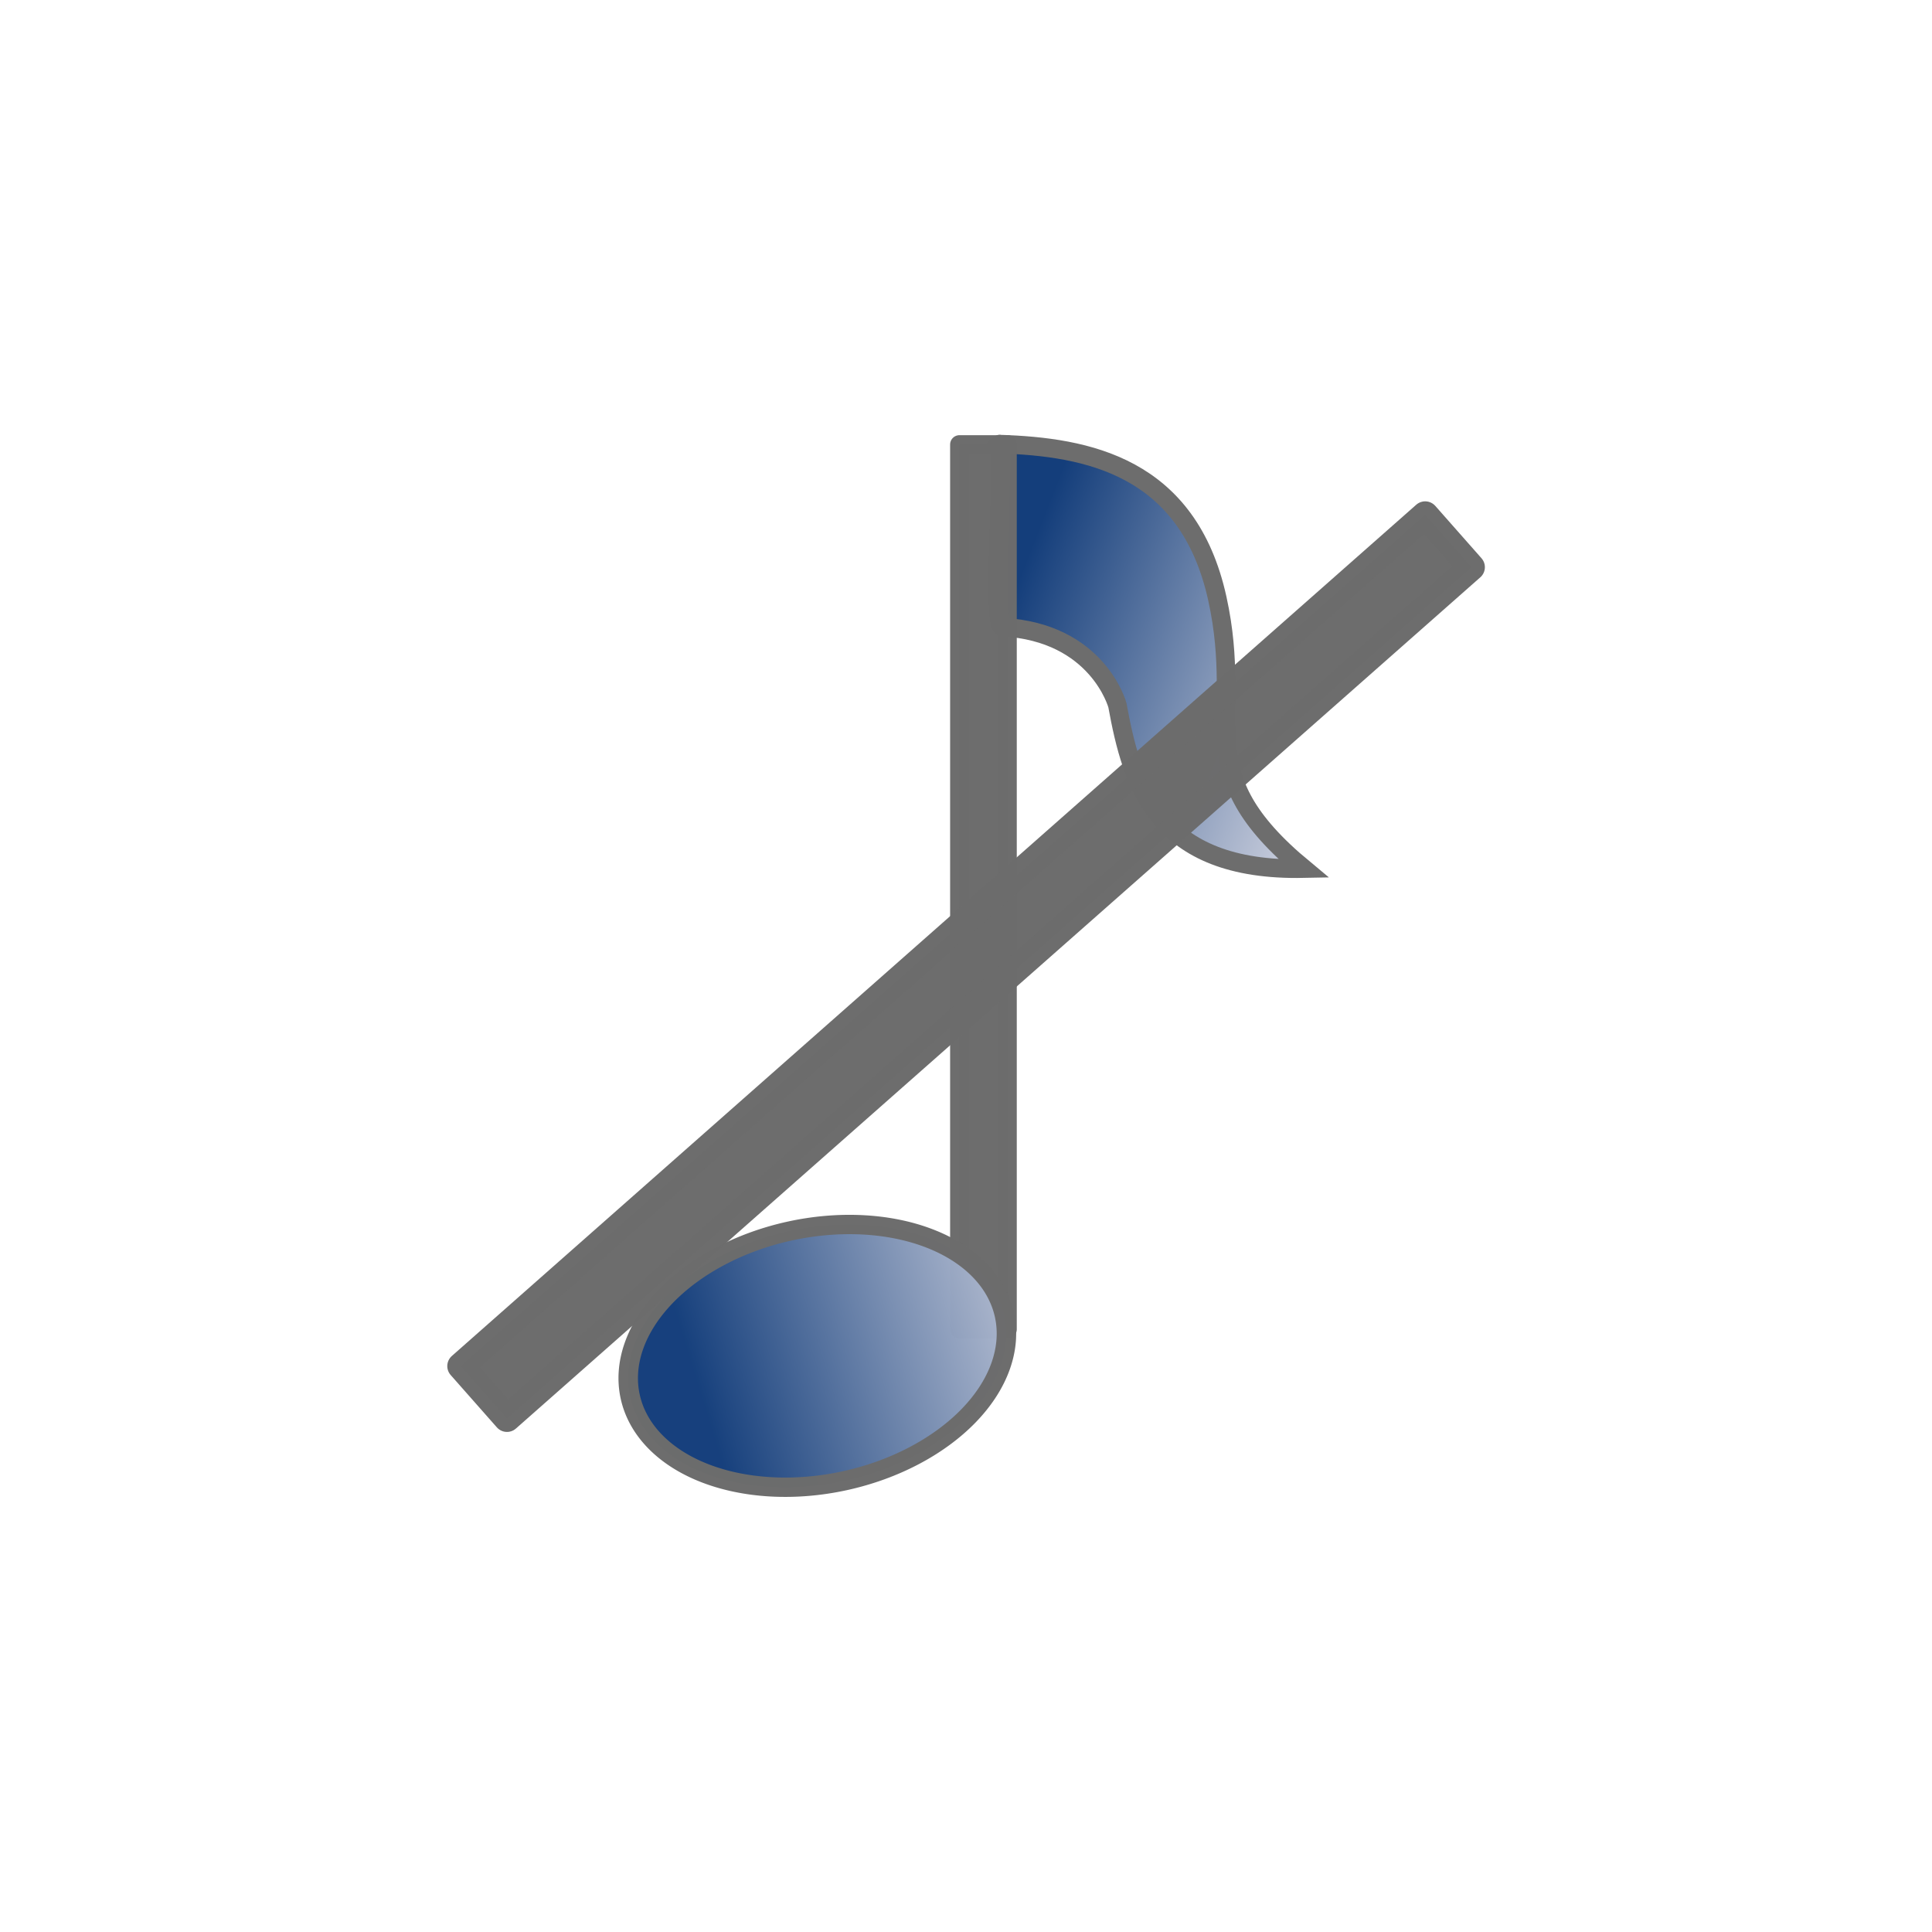 <?xml version="1.0" encoding="UTF-8" standalone="no"?>
<!-- Created with Inkscape (http://www.inkscape.org/) -->
<svg
   xmlns:dc="http://purl.org/dc/elements/1.1/"
   xmlns:cc="http://web.resource.org/cc/"
   xmlns:rdf="http://www.w3.org/1999/02/22-rdf-syntax-ns#"
   xmlns:svg="http://www.w3.org/2000/svg"
   xmlns="http://www.w3.org/2000/svg"
   xmlns:xlink="http://www.w3.org/1999/xlink"
   xmlns:sodipodi="http://sodipodi.sourceforge.net/DTD/sodipodi-0.dtd"
   xmlns:inkscape="http://www.inkscape.org/namespaces/inkscape"
   width="32px"
   height="32px"
   id="svg1892"
   sodipodi:version="0.32"
   inkscape:version="0.44.1"
   sodipodi:docbase="/home/yana"
   sodipodi:docname="sound1.svg">
  <defs
     id="defs1894">
    <linearGradient
       id="linearGradient2086">
      <stop
         style="stop-color:#143e7b;stop-opacity:1;"
         offset="0"
         id="stop2088" />
      <stop
         id="stop2090"
         offset="1"
         style="stop-color:#d1d4e1;stop-opacity:1;" />
    </linearGradient>
    <radialGradient
       inkscape:collect="always"
       xlink:href="#linearGradient2086"
       id="radialGradient6628"
       gradientUnits="userSpaceOnUse"
       gradientTransform="matrix(0.54,1.564,-1.371,0.476,241.786,-56.076)"
       cx="85.192"
       cy="148.795"
       fx="85.192"
       fy="148.795"
       r="4.204" />
    <linearGradient
       inkscape:collect="always"
       xlink:href="#linearGradient7006"
       id="linearGradient1888"
       gradientUnits="userSpaceOnUse"
       gradientTransform="matrix(0.978,0,0,0.978,6.341,6.631)"
       x1="9.842"
       y1="3.565"
       x2="15.34"
       y2="3.565" />
    <linearGradient
       id="linearGradient7006">
      <stop
         id="stop2072"
         offset="0"
         style="stop-color:#ff8400;stop-opacity:1;" />
      <stop
         style="stop-color:#ffc768;stop-opacity:1;"
         offset="1"
         id="stop7010" />
    </linearGradient>
    <linearGradient
       inkscape:collect="always"
       xlink:href="#linearGradient7006"
       id="linearGradient1890"
       gradientUnits="userSpaceOnUse"
       x1="3.724"
       y1="14.153"
       x2="9.926"
       y2="14.153" />
    <linearGradient
       inkscape:collect="always"
       xlink:href="#linearGradient2086"
       id="linearGradient1916"
       gradientUnits="userSpaceOnUse"
       x1="4.955"
       y1="14.424"
       x2="10.984"
       y2="13.934" />
    <linearGradient
       inkscape:collect="always"
       xlink:href="#linearGradient2086"
       id="linearGradient1942"
       gradientUnits="userSpaceOnUse"
       gradientTransform="matrix(0.978,0,0,0.978,6.749,7.385)"
       x1="9.842"
       y1="3.565"
       x2="15.701"
       y2="5.855" />
  </defs>
  <sodipodi:namedview
     id="base"
     pagecolor="#ffffff"
     bordercolor="#666666"
     borderopacity="1.0"
     inkscape:pageopacity="0.0"
     inkscape:pageshadow="2"
     inkscape:zoom="16.972694"
     inkscape:cx="16"
     inkscape:cy="16"
     inkscape:current-layer="layer1"
     showgrid="true"
     inkscape:grid-bbox="true"
     inkscape:document-units="px"
     inkscape:window-width="1672"
     inkscape:window-height="989"
     inkscape:window-x="0"
     inkscape:window-y="0" />
  <g
     id="layer1"
     inkscape:label="Layer 1"
     inkscape:groupmode="layer">
    <path
       style="fill:url(#linearGradient1942);fill-opacity:1.0;fill-rule:evenodd;stroke:#6d6d6d;stroke-width:0.308;stroke-linecap:butt;stroke-linejoin:miter;stroke-miterlimit:4;stroke-dasharray:none;stroke-opacity:1"
       d="M 16.558,7.356 C 18.008,7.402 19.679,7.718 20.163,9.915 C 20.625,12.013 19.644,12.77 21.594,14.387 C 19.155,14.437 18.746,12.985 18.508,11.681 C 18.508,11.681 18.184,10.47 16.604,10.387 C 16.41,10.35 16.651,7.271 16.558,7.356 z "
       id="path2798"
       sodipodi:nodetypes="cscccc"
       inkscape:export-filename="/home/yana/workspace/sip-communicator-1-0-draft/src/net/java/sip/communicator/impl/gui/resources/buttons/soundOn.png"
       inkscape:export-xdpi="89.919052"
       inkscape:export-ydpi="89.919052" />
    <rect
       style="opacity:0.99;fill:#6c6c6c;fill-opacity:1;stroke:#6c6c6c;stroke-width:0.308;stroke-linecap:round;stroke-linejoin:round;stroke-miterlimit:4;stroke-dasharray:none;stroke-opacity:1"
       id="rect1904"
       width="0.796"
       height="14.656"
       x="15.891"
       y="7.362"
       inkscape:export-filename="/home/yana/workspace/sip-communicator-1-0-draft/src/net/java/sip/communicator/impl/gui/resources/buttons/soundOn.png"
       inkscape:export-xdpi="89.919052"
       inkscape:export-ydpi="89.919052" />
    <path
       sodipodi:type="arc"
       style="opacity:0.99;fill:url(#linearGradient1916);fill-opacity:1.0;stroke:#6c6c6c;stroke-width:0.3;stroke-linecap:round;stroke-linejoin:round;stroke-miterlimit:4;stroke-dasharray:none;stroke-opacity:1"
       id="path1906"
       sodipodi:cx="6.8250003"
       sodipodi:cy="14.15297"
       sodipodi:rx="2.9507425"
       sodipodi:ry="1.9821782"
       d="M 9.776,14.153 A 2.951,1.982 0 1 1 9.776,14.135"
       sodipodi:start="0"
       sodipodi:end="6.2739468"
       sodipodi:open="true"
       transform="matrix(1.05,-0.23,0.231,1.043,3.104,9.275)"
       inkscape:export-filename="/home/yana/workspace/sip-communicator-1-0-draft/src/net/java/sip/communicator/impl/gui/resources/buttons/soundOn.png"
       inkscape:export-xdpi="89.919052"
       inkscape:export-ydpi="89.919052" />
    <rect
       style="opacity:0.99;fill:#6c6c6c;fill-opacity:1;stroke:#6c6c6c;stroke-width:0.447;stroke-linecap:round;stroke-linejoin:round;stroke-miterlimit:4;stroke-dasharray:none;stroke-opacity:1"
       id="rect7297"
       width="1.156"
       height="21.298"
       x="22.006"
       y="-12.05"
       transform="matrix(0.662,0.75,-0.75,0.662,0,0)"
       inkscape:export-filename="/home/yana/workspace/sip-communicator-1-0-draft/src/net/java/sip/communicator/impl/gui/resources/buttons/soundOff.png"
       inkscape:export-xdpi="89.919052"
       inkscape:export-ydpi="89.919052" />
  </g>
</svg>
